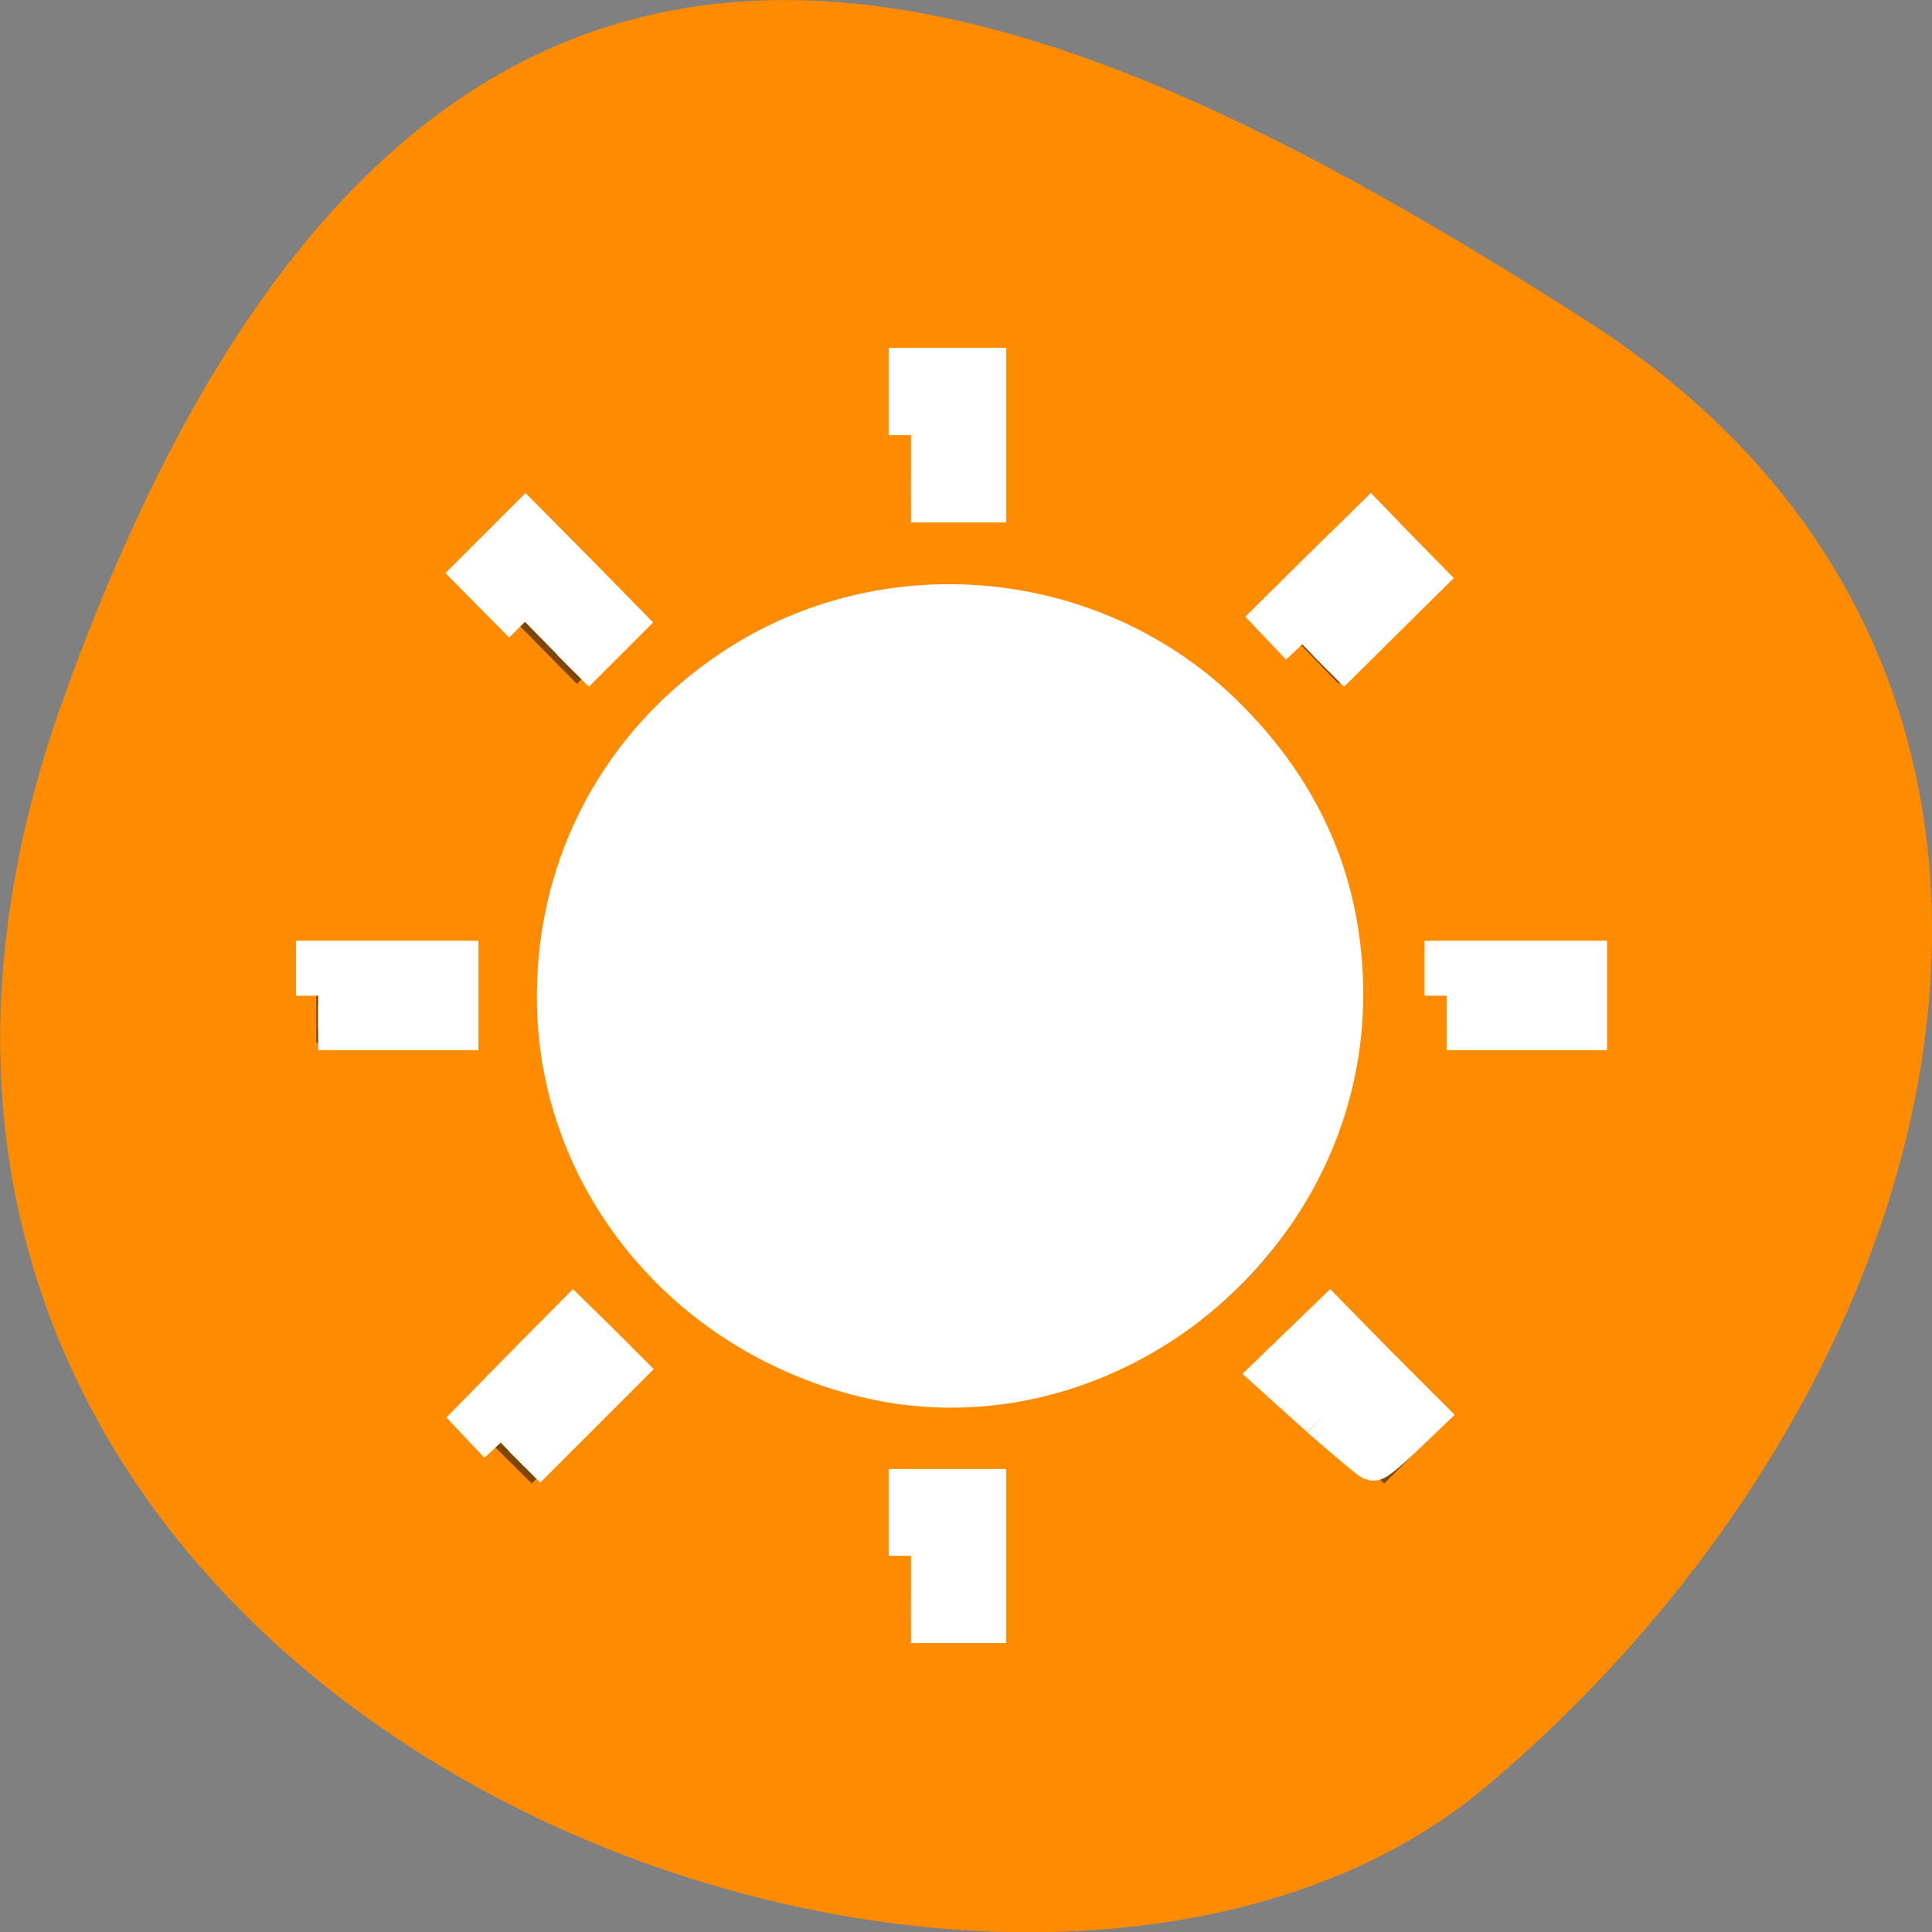 <svg xmlns="http://www.w3.org/2000/svg" viewBox="0 0 16 16"><rect x="0" y="0" width="16" height="16" fill="#808080" stroke="none"/><path d="m 0.52 5.801 c -2.988 8.34 7.746 12.395 11.781 9 c 4.031 -3.395 5.41 -9.215 0.844 -12.141 c -4.57 -2.926 -9.641 -5.195 -12.625 3.141" style="fill:#ff8c00"/><path d="m 7.602 3.027 v 1.195 h 0.664 v -1.195 m -3.863 1.297 l -0.477 0.477 l 0.852 0.863 l 0.477 -0.492 m 6.207 -0.848 l -0.852 0.848 l 0.477 0.492 l 0.852 -0.867 m -4.008 0.207 c -1.832 0 -3.32 1.48 -3.32 3.301 c 0 1.824 1.488 3.301 3.32 3.301 c 1.836 0 3.324 -1.477 3.324 -3.301 c 0 -1.82 -1.488 -3.301 -3.324 -3.301 m -5.312 2.973 v 0.66 h 1.203 v -0.66 m 8.223 0 v 0.66 h 1.203 v -0.66 m -8.469 2.988 l -0.852 0.848 l 0.477 0.473 l 0.852 -0.844 m 5.832 -0.477 l -0.477 0.477 l 0.852 0.844 l 0.477 -0.473 m -4.34 0.574 v 1.199 h 0.664 v -1.199" style="fill-opacity:0.502"/><g transform="scale(0.062)" style="fill:#fff;stroke:#fff;fill-rule:evenodd;stroke-width:5.938"><path d="m 114.375 183.375 c -23.562 -6.312 -39.812 -26.938 -39.688 -50.375 c 0 -17.625 8.562 -33.5 23.25 -43.312 c 20.438 -13.688 48.375 -10.938 65.688 6.438 c 10.375 10.375 15.5 22.562 15.5 36.812 c -0.062 33.438 -32.875 59.062 -64.75 50.438"/><path d="m 66.875 192.688 l -3.125 -3.312 l 6.375 -6.5 l 6.438 -6.5 l 3.312 3.25 l 3.25 3.25 l -13.062 13.062"/><path d="m 42.5 133 v -4.375 h 18.438 v 8.688 h -18.438"/><path d="m 70.125 83.062 l -6.438 -6.5 l 6.5 -6.5 l 6.438 6.5 l 6.438 6.562 l -6.5 6.5"/><path d="m 121.688 58.125 v -8.688 h 9.75 v 17.375 h -9.75"/><path d="m 173.938 86.062 l -3.438 -3.625 l 6.25 -6.188 l 6.312 -6.188 l 3.438 3.562 l 3.5 3.562 l -12.562 12.438"/><path d="m 193.25 133 v -4.375 h 18.438 v 8.688 h -18.438"/><path d="m 176.625 189.125 l -6.312 -5.688 l 7.312 -7.062 l 6.188 6.312 l 6.25 6.25 l -3.062 2.938 c -1.688 1.625 -3.312 2.938 -3.562 2.938 c -0.25 -0.062 -3.312 -2.625 -6.812 -5.688"/><path d="m 121.688 207.812 v -8.625 h 9.75 v 17.312 h -9.75"/></g></svg>